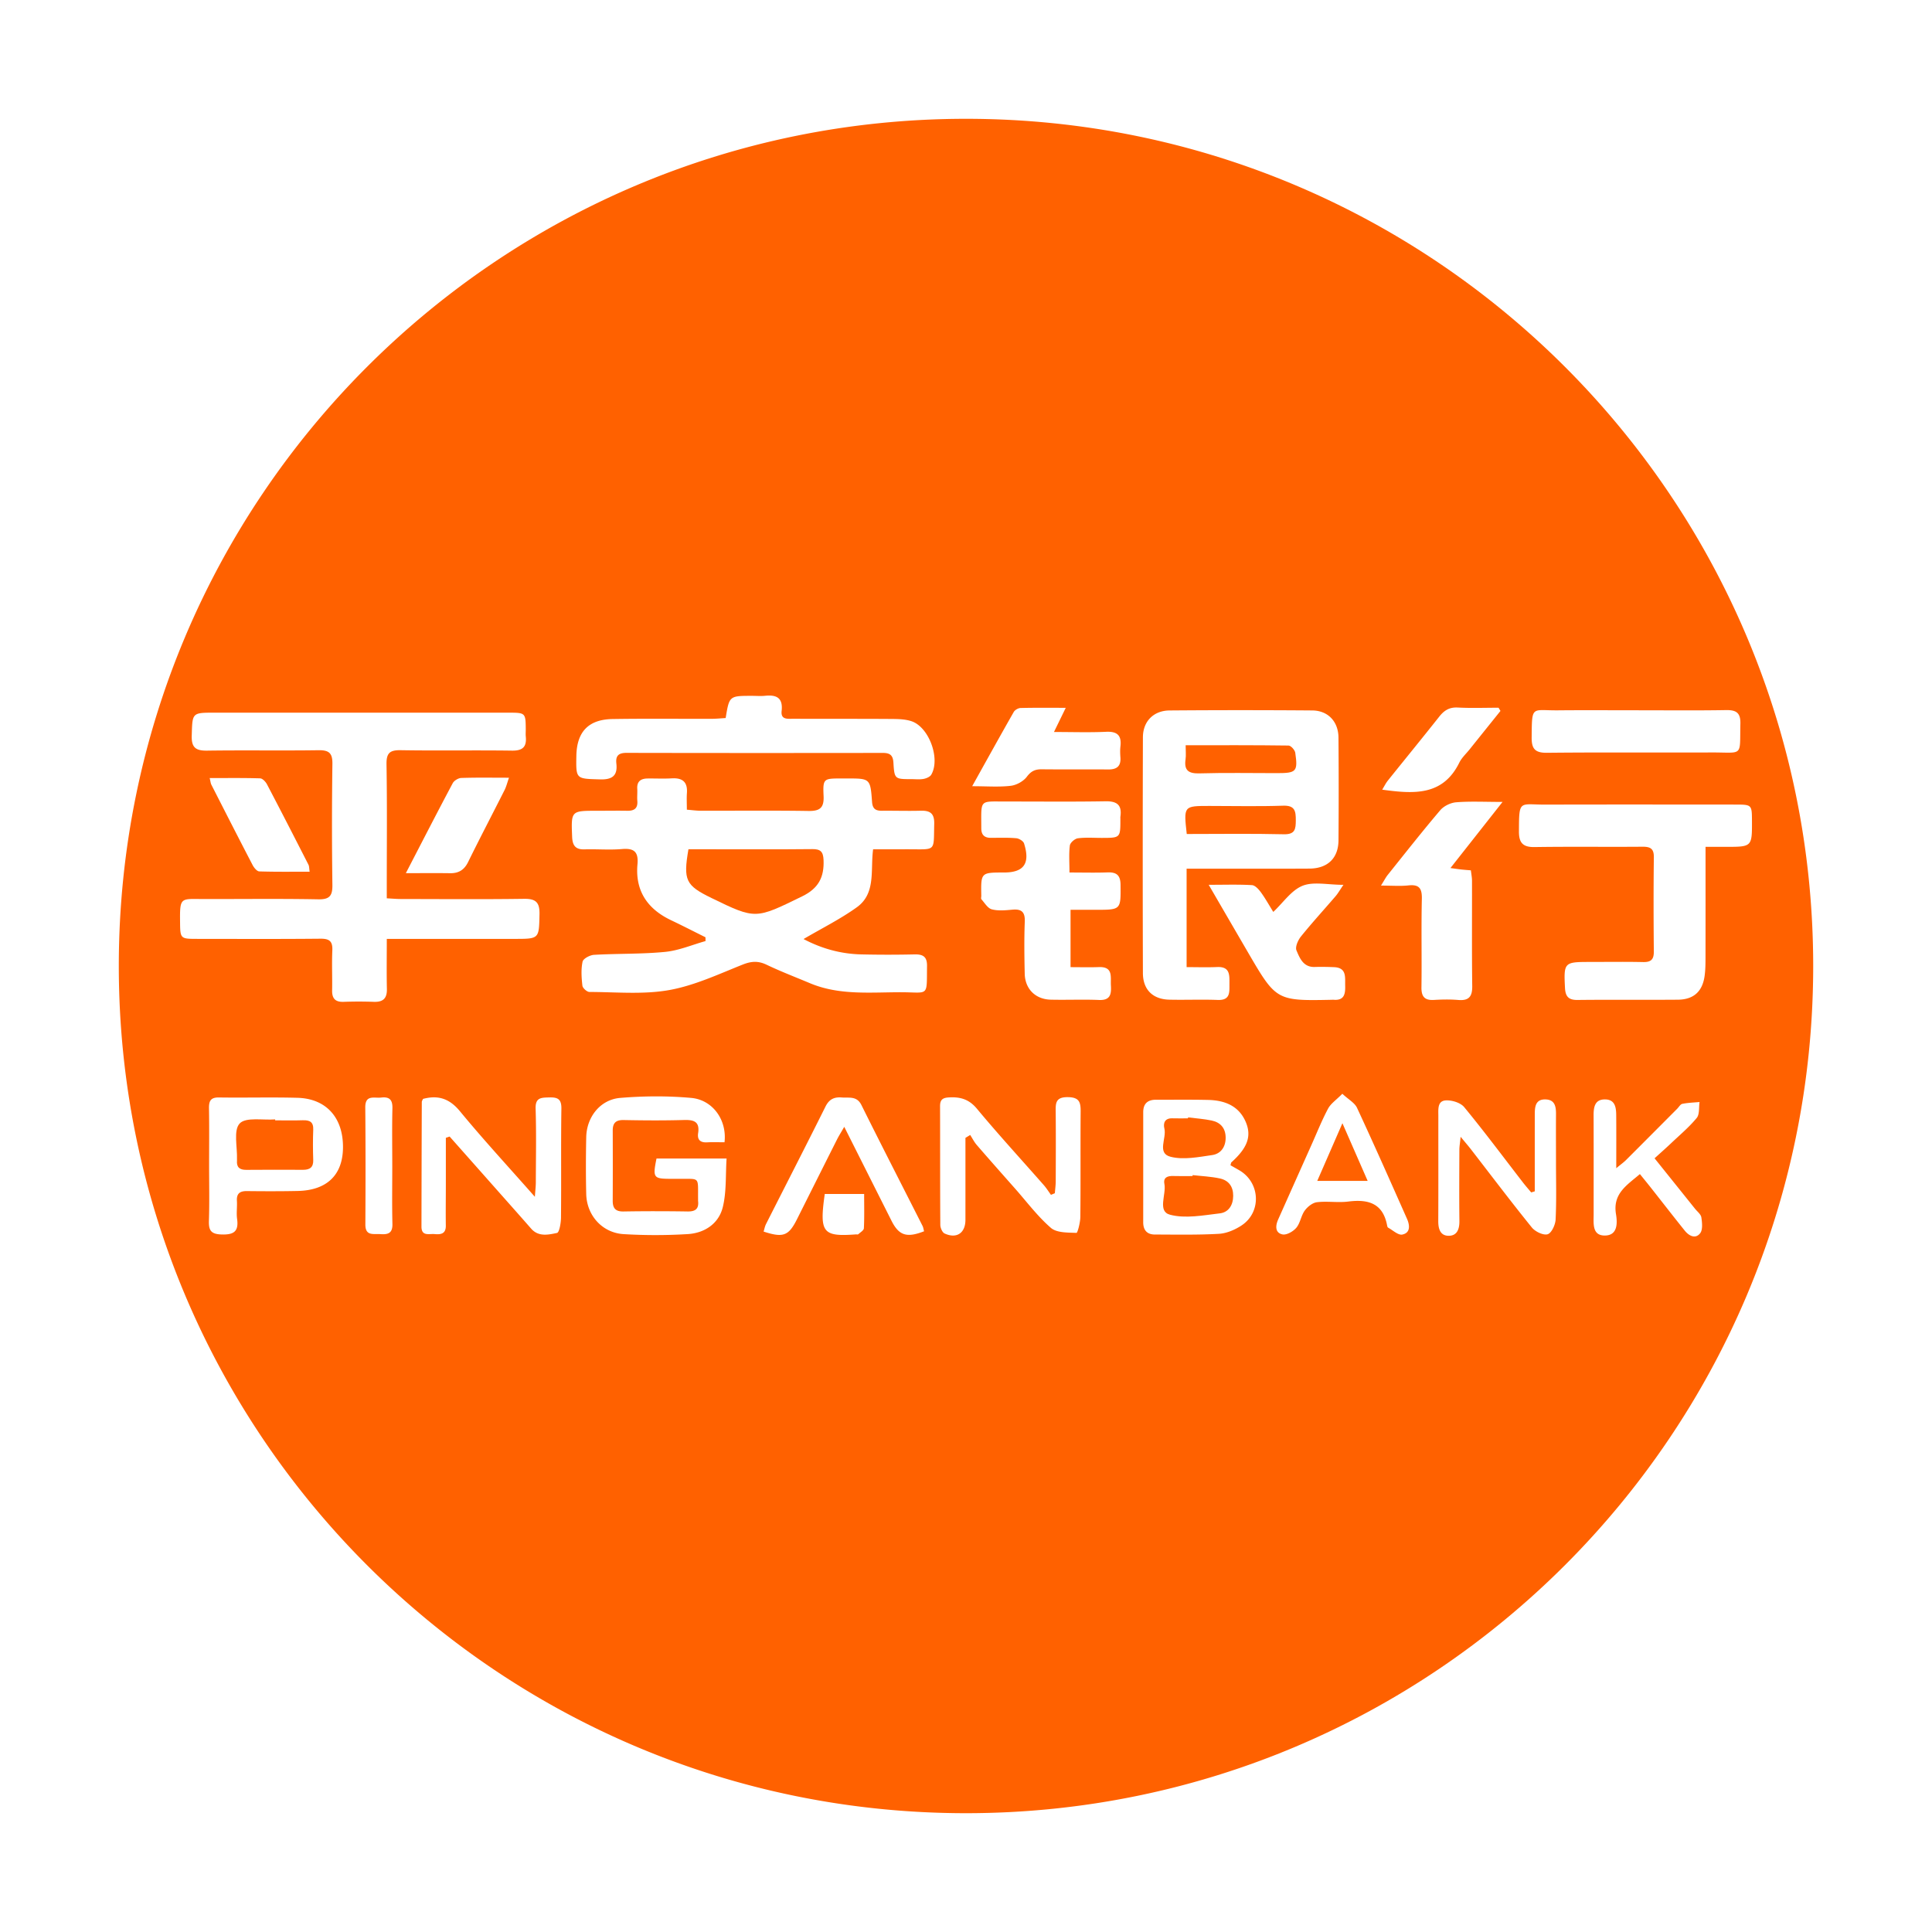 <?xml version="1.0" standalone="no"?><!DOCTYPE svg PUBLIC "-//W3C//DTD SVG 1.1//EN" "http://www.w3.org/Graphics/SVG/1.1/DTD/svg11.dtd"><svg t="1550733746213" class="icon" style="" viewBox="0 0 1024 1024" version="1.1" xmlns="http://www.w3.org/2000/svg" p-id="3457" xmlns:xlink="http://www.w3.org/1999/xlink" width="320" height="320"><defs><style type="text/css"></style></defs><path d="M635.85 409.902c13.656-0.393 27.333-0.125 41.002-0.127 10.267-0.002 11.109-0.812 9.664-10.802-0.214-1.469-2.311-3.803-3.567-3.819-17.881-0.245-35.766-0.171-54.529-0.171 0 3.232 0.252 5.383-0.047 7.458-0.875 6.001 1.667 7.632 7.483 7.464zM680.033 427.033c-13.009 0.447-26.045 0.133-39.07 0.133-13.622 0-13.622 0-11.961 14.87 17.338 0 34.375-0.266 51.394 0.139 6.06 0.144 6.383-2.713 6.406-7.371 0.024-4.928-0.461-7.993-6.77-7.775zM620.437 613.119c6.862 1.733 14.752 0.149 22.054-0.91 4.539-0.659 7.173-4.294 7.131-9.259-0.041-4.989-2.711-8.045-7.373-9.039-4.117-0.876-8.365-1.135-12.554-1.67-0.018 0.169-0.04 0.336-0.057 0.505-2.769 0-5.533 0.071-8.298-0.016-3.996-0.125-4.908 2.575-4.188 5.455 1.27 5.095-4.133 13.056 3.283 14.931zM698.169 625.902h26.721l-13.38-30.575-13.339 30.575zM646.55 624.603c-4.711-1.026-9.606-1.216-14.424-1.77l-0.054 0.502c-3.401 0-6.805 0.092-10.201-0.027-3.006-0.108-5.388 0.741-4.719 4.166 1.098 5.629-3.829 14.521 2.945 16.339 8.179 2.192 17.633 0.313 26.431-0.707 4.548-0.526 7.053-4.242 7.088-9.243 0.037-5.033-2.435-8.253-7.063-9.259zM430.47 450.051c-18.126 0.191-36.261 0.081-54.393 0.081h-11.189c-2.823 16.445-1.492 19.154 12.239 25.841 23.529 11.469 23.374 11.145 48.074-0.911 8.665-4.228 11.675-10.171 11.302-19.238-0.183-4.486-1.651-5.825-6.036-5.779z" fill="#FF6100" p-id="3458"></path><path d="M512 62.97C264.009 62.97 62.97 264.006 62.97 512S264.006 961.03 512 961.03 961.03 759.994 961.03 512 759.994 62.97 512 62.97z m313.746 313.523c13.885-0.133 27.772-0.031 41.655-0.031 15.808 0 31.62 0.169 47.425-0.095 5.382-0.09 7.751 1.374 7.616 7.187-0.419 17.909 1.872 15.196-15.397 15.267-29.054 0.121-58.108-0.144-87.157 0.169-6.369 0.067-8.131-2.205-8.075-8.161 0.169-17.258-0.149-14.201 13.933-14.338z m-90.185 37.274c9.087-11.344 18.297-22.59 27.314-33.987 2.577-3.255 5.335-5.002 9.735-4.772 7.199 0.377 14.433 0.103 21.654 0.103 0.338 0.564 0.678 1.129 1.017 1.692-5.444 6.784-10.894 13.561-16.327 20.347-1.871 2.336-4.201 4.453-5.495 7.077-8.711 17.671-24.042 16.621-40.861 14.311 1.129-1.839 1.888-3.43 2.964-4.771z m-198.247-36.408c0.609-1.071 2.356-2.071 3.601-2.103 7.585-0.191 15.177-0.097 23.958-0.097l-6.246 12.816c9.956 0 18.805 0.303 27.625-0.105 5.974-0.277 8.283 1.956 7.598 7.773-0.221 1.892-0.156 3.843-0.015 5.749 0.357 4.73-1.911 6.485-6.463 6.442-11.724-0.115-23.454 0.047-35.176-0.09-3.463-0.04-5.659 0.904-7.915 3.906-1.833 2.443-5.49 4.475-8.556 4.842-6.202 0.739-12.55 0.221-20.456 0.221 7.937-14.24 14.905-26.847 22.04-39.357zM157.822 631.239c-8.964 0.191-17.941 0.163-26.908 0.061-3.73-0.044-5.586 1.243-5.344 5.211 0.193 3.19-0.334 6.458 0.102 9.597 0.92 6.652-1.809 8.389-8.219 8.191-5.495-0.17-6.895-2.05-6.722-7.181 0.33-9.813 0.097-19.647 0.097-29.471 0.001-10.038 0.121-20.079-0.061-30.113-0.071-3.885 0.779-5.92 5.257-5.852 13.879 0.208 27.774-0.199 41.644 0.18 15.258 0.416 24.246 10.546 24.122 26.366-0.112 14.53-8.505 22.681-23.974 23.012z m50.092-13.171c-0.001 10.229-0.175 20.461 0.075 30.681 0.121 4.921-2.367 5.657-6.366 5.363-3.659-0.276-8.011 1.184-7.975-5.134 0.11-20.667 0.139-41.335-0.044-62.004-0.061-6.921 4.744-4.817 8.406-5.244 4.356-0.51 6.091 1.106 5.979 5.659-0.25 10.22-0.076 20.45-0.076 30.681z m-2.906-120.435c0 9.547-0.133 18.064 0.05 26.568 0.108 4.98-2.031 6.97-6.918 6.793a222.969 222.969 0 0 0-16.026-0.001c-4.434 0.159-6.166-1.782-6.08-6.111 0.139-7.05-0.208-14.116 0.105-21.156 0.216-4.794-1.5-6.242-6.259-6.195-22.011 0.214-44.029 0.105-66.042 0.089-8.041-0.005-8.305-0.332-8.394-8.338-0.164-14.209 0.041-12.786 12.99-12.773 20.09 0.019 40.185-0.229 60.267 0.147 6.099 0.113 7.549-1.978 7.475-7.691a2376.773 2376.773 0 0 1 0.005-64.116c0.08-5.737-1.845-7.297-7.38-7.216-19.66 0.284-39.328-0.067-58.989 0.216-5.984 0.089-8.38-1.551-8.188-7.926 0.368-12.186 0.041-12.195 12.167-12.192 51.938 0.001 103.871-0.001 155.809 0.003 8.895 0.001 9.006 0.117 9.062 8.805 0.006 1.281-0.11 2.575 0.015 3.844 0.541 5.44-1.593 7.542-7.303 7.465-19.66-0.284-39.328 0.101-58.989-0.229-5.854-0.097-7.626 1.563-7.526 7.523 0.361 21.366 0.139 42.746 0.139 64.116v6.867c2.906 0.154 5.178 0.368 7.447 0.369 21.798 0.027 43.604 0.207 65.397-0.098 6.234-0.089 8.242 1.993 8.104 8.155-0.287 13.072-0.024 13.076-13.366 13.075-19.876-0.002-39.754 0-59.631 0.001h-7.963z m-93.876-85.234c9.164 0 17.957-0.127 26.738 0.144 1.262 0.04 2.909 1.786 3.622 3.141 7.429 14.153 14.715 28.372 21.985 42.609 0.444 0.867 0.358 2.003 0.636 3.725-9.146 0-17.931 0.133-26.704-0.154-1.223-0.041-2.782-1.946-3.509-3.339-7.385-14.171-14.637-28.412-21.894-42.649-0.364-0.723-0.417-1.608-0.875-3.474z m158.64-0.192c-0.962 2.731-1.423 4.714-2.319 6.485-6.42 12.739-13.049 25.377-19.334 38.18-2.067 4.208-5.002 6.015-9.545 5.951-7.303-0.101-14.61-0.027-23.465-0.027 8.906-17.191 16.756-32.498 24.842-47.682 0.736-1.383 2.959-2.724 4.541-2.775 8.059-0.279 16.13-0.127 25.281-0.127z m27.574 233.004c-0.027 2.9-0.867 8.011-2.134 8.277-4.545 0.95-9.782 2.192-13.703-2.293-5.201-5.947-10.455-11.854-15.694-17.766a58194.449 58194.449 0 0 0-27.504-31.037c-0.666 0.229-1.332 0.46-2 0.687 0 8.247 0.005 16.494-0.002 24.741-0.006 7.262-0.108 14.527-0.016 21.789 0.057 4.385-2.66 4.784-5.949 4.485-2.906-0.266-6.97 1.332-6.957-3.989 0.039-21.998 0.09-44 0.174-65.998 0.002-0.576 0.444-1.149 0.655-1.67 8.081-2.134 14.05-0.149 19.581 6.57 12.335 14.972 25.522 29.247 39.697 45.322 0.259-3.763 0.498-5.691 0.502-7.616 0.034-13.032 0.306-26.07-0.108-39.088-0.186-5.902 2.892-5.849 7.134-5.964 4.393-0.119 6.598 0.699 6.524 5.883-0.273 19.221-0.018 38.45-0.206 57.676z m85.743-5.396c-2.155 8.774-9.657 13.74-18.617 14.284a280.562 280.562 0 0 1-33.934 0.015c-11.356-0.692-19.565-9.933-19.827-21.275-0.235-10.041-0.203-20.092 0.005-30.13 0.221-10.672 7.429-19.917 18.016-20.795 12.468-1.035 25.164-1.116 37.618 0.001 11.479 1.034 19.039 11.779 17.659 23.515-2.983 0-6.105-0.138-9.209 0.037-3.61 0.201-5.312-1.339-4.772-4.889 0.918-6.055-2.189-7.101-7.416-6.953-10.679 0.306-21.374 0.235-32.052 0.024-4.175-0.084-5.814 1.578-5.799 5.578a4406.81 4406.81 0 0 1-0.006 37.185c-0.019 3.95 1.458 5.767 5.703 5.694 11.322-0.195 22.653-0.18 33.98-0.003 4.114 0.062 6.051-1.36 5.563-5.563-0.025-0.214 0.001-0.426-0.001-0.639-0.147-12.751 1.376-10.905-10.727-11.099-1.281-0.019-2.565 0.001-3.847-0.002-9.1-0.02-9.526-0.591-7.465-10.756h37.141c-0.571 8.736 0.006 17.574-2.007 25.773z m74.782 11.201c-0.057 1.113-1.89 2.171-2.983 3.162-0.241 0.216-0.824 0.044-1.251 0.076-17.619 1.3-19.395-0.869-16.5-21.415h20.874c0 6.427 0.158 12.31-0.139 18.173z m14.631-4.015c-8.154-16.18-16.281-32.367-25.03-49.765-1.644 2.865-2.823 4.7-3.799 6.633-7.107 14.105-14.171 28.233-21.255 42.348-4.428 8.829-7.29 9.933-17.696 6.543 0.411-1.317 0.65-2.731 1.268-3.953 10.508-20.764 21.156-41.462 31.527-62.294 1.959-3.935 4.613-5.151 8.667-4.827 3.894 0.313 7.934-0.932 10.397 4.026 10.639 21.415 21.576 42.679 32.37 64.014 0.447 0.882 0.564 1.934 0.826 2.873-9.236 3.61-13.325 2.25-17.278-5.6z m9.194-196.867c-6.16 0.006-12.321 0.001-18.926 0.001-1.506 11.04 1.631 23.364-8.635 30.737-8.735 6.274-18.501 11.115-28.236 16.836 9.693 5.12 19.839 7.892 30.615 8.14 9.398 0.214 18.809 0.214 28.21 0.001 4.511-0.103 6.678 1.21 6.62 6.119-0.206 16.579 1.162 13.99-13.374 13.944-16.365-0.054-32.97 1.803-48.703-4.807-7.668-3.22-15.453-6.197-22.954-9.781-4.436-2.119-8.063-1.909-12.665-0.08-12.82 5.097-25.653 11.152-39.067 13.527-13.697 2.423-28.086 1.013-42.174 0.986-1.303-0.003-3.576-2.047-3.721-3.338-0.483-4.221-0.779-8.649 0.098-12.733 0.346-1.616 3.901-3.484 6.086-3.61 12.564-0.716 25.215-0.338 37.715-1.566 7.239-0.709 14.244-3.743 21.358-5.727a305.455 305.455 0 0 0-0.027-2.009c-6.073-3.018-12.103-6.122-18.227-9.033-12.517-5.949-19.088-15.575-17.818-29.615 0.599-6.615-1.744-8.667-8.219-8.111-6.577 0.564-13.247-0.034-19.865 0.171-4.755 0.149-6.356-2.08-6.537-6.545-0.562-13.932-0.655-13.924 13.217-13.914 5.342 0.003 10.688-0.097 16.031-0.004 3.696 0.065 5.63-1.303 5.298-5.269-0.175-2.122 0.09-4.279-0.034-6.406-0.235-3.937 1.93-5.382 5.448-5.43 4.273-0.057 8.561 0.18 12.82-0.075 5.691-0.339 8.474 1.883 8.053 7.786-0.193 2.731-0.033 5.488-0.033 8.822 2.775 0.221 5.046 0.551 7.312 0.551 19.023 0.037 38.049-0.175 57.063 0.123 5.984 0.096 8.394-1.508 8.1-7.884-0.426-9.258 0.015-9.319 9.149-9.341 1.07-0.003 2.137 0 3.206 0 12.288 0 12.432-0.006 13.331 12.412 0.27 3.727 1.93 4.731 5.23 4.7 6.839-0.062 13.678 0.169 20.512-0.017 5.004-0.133 7.349 1.37 7.21 6.97-0.372 14.897 1.191 13.456-13.466 13.475z m11.92-39.573c-0.685 1.184-2.619 1.996-4.107 2.277-2.064 0.39-4.256 0.125-6.39 0.121-8.871-0.002-9.058 0.006-9.597-8.833-0.243-3.95-1.959-5.069-5.607-5.066-45.279 0.058-90.562 0.071-135.843-0.027-4.213-0.006-5.855 1.535-5.388 5.658 0.73 6.427-2.174 8.581-8.589 8.4-12.83-0.364-12.839-0.062-12.615-12.439 0.23-12.785 6.397-19.351 19.241-19.555 17.51-0.277 35.027-0.071 52.541-0.119 2.497-0.005 4.994-0.27 7.353-0.406 1.931-11.762 1.931-11.762 13.914-11.762 2.35 0 4.719 0.201 7.044-0.039 6.055-0.621 9.492 1.145 8.705 8.063-0.541 4.772 3.306 4.114 6.155 4.123 17.301 0.067 34.599-0.016 51.901 0.103 3.59 0.025 7.391 0.081 10.738 1.187 9.297 3.065 15.439 19.804 10.541 28.309z m78.976 234.545c-0.033 2.925-1.45 8.375-2.05 8.345-4.626-0.186-10.468 0.006-13.551-2.66-7.049-6.106-12.75-13.767-18.976-20.814-6.796-7.687-13.609-15.36-20.32-23.119-1.369-1.581-2.324-3.527-3.471-5.303-0.842 0.512-1.68 1.022-2.523 1.534 0 14.49 0.015 28.971-0.004 43.462-0.005 6.973-4.656 10.157-11.043 7.217-1.234-0.567-2.263-2.999-2.274-4.58-0.149-20.949-0.061-41.9-0.133-62.851-0.015-3.222 1.123-4.454 4.45-4.673 6.105-0.403 10.813 0.833 15.097 5.989 11.474 13.803 23.635 27.033 35.478 40.526 1.387 1.581 2.506 3.395 3.749 5.106l2.064-0.858c0.164-2.126 0.462-4.256 0.468-6.38 0.047-12.186 0.101-24.372-0.015-36.558-0.044-4.566-0.266-8.059 6.425-7.986 6.284 0.067 6.832 2.894 6.793 7.806-0.149 18.595 0.033 37.198-0.161 55.795z m21.23-210.967c0.015 9.942 0.015 9.942-9.763 9.962-4.271 0.015-8.59-0.338-12.786 0.214-1.616 0.214-4.037 2.325-4.231 3.814-0.567 4.37-0.203 8.865-0.203 14.315 7.391 0 13.771 0.175 20.133-0.057 4.831-0.178 6.893 1.479 6.939 6.606 0.117 13.217 0.308 13.217-13.147 13.217h-13.356v30.397c4.974 0 10.007 0.147 15.03-0.034 7.704-0.27 6.099 5.237 6.364 9.753 0.268 4.581-0.258 7.932-6.297 7.677-8.525-0.361-17.083 0.047-25.619-0.163-8.104-0.203-13.59-5.695-13.765-13.782-0.201-9.178-0.332-18.377 0.031-27.543 0.203-5.206-1.738-6.831-6.666-6.372-3.598 0.336-7.429 0.714-10.824-0.185-2.162-0.571-3.769-3.393-5.498-5.317-0.323-0.356-0.047-1.241-0.061-1.882-0.228-12.319-0.228-12.319 12.057-12.32 10.533-0.001 13.954-4.798 10.605-15.402-0.403-1.274-2.642-2.633-4.133-2.762-4.453-0.39-8.957-0.228-13.442-0.208-3.426 0.015-5.09-1.566-5.089-5.046 0.004-15.543-1.26-14.197 12.682-14.209 17.727-0.015 35.452 0.183 53.172-0.119 6.181-0.108 8.762 2.047 7.878 8.17-0.061 0.416-0.005 0.853-0.004 1.279z m11.942-43.397c0.025-8.411 5.666-14.121 14.121-14.188 25.206-0.203 50.42-0.199 75.632-0.003 8.365 0.062 13.834 5.897 13.903 14.383 0.142 18.16 0.151 36.323 0.006 54.48-0.075 9.434-5.761 14.905-15.404 14.957-19.013 0.108-38.03 0.034-57.044 0.037h-8.054v52.185c5.581 0 10.873 0.189 16.144-0.047 6.953-0.308 6.575 4.272 6.558 8.982-0.017 4.445 0.498 8.716-6.234 8.459-8.532-0.325-17.094 0.054-25.637-0.144-8.746-0.203-13.968-5.283-13.996-14.116-0.125-41.664-0.127-83.324 0.002-124.981z m52.131 258.878c-3.472 2.236-7.799 4.097-11.839 4.323-11.294 0.642-22.638 0.4-33.962 0.381-4.163-0.005-6.176-2.346-6.172-6.513 0.016-19.449 0.006-38.892 0.006-58.344 0.001-4.522 2.362-6.606 6.796-6.589 9.186 0.034 18.381-0.102 27.565 0.102 8.619 0.189 16.138 2.977 19.871 11.43 3.426 7.755 0.993 13.996-7.477 21.631-0.258 0.23-0.258 0.745-0.512 1.565 1.533 0.874 3.15 1.766 4.741 2.7 11.129 6.531 11.814 22.326 0.971 29.309z m3.844-144.367c-6.725-11.539-13.431-23.094-21.105-36.294 9.004 0 15.991-0.243 22.938 0.178 1.659 0.101 3.53 2.167 4.703 3.769 2.363 3.23 4.314 6.761 6.594 10.43 5.324-5.002 9.586-11.481 15.495-13.853 5.825-2.338 13.318-0.51 21.682-0.51-1.925 2.814-2.884 4.539-4.147 6.009-6.111 7.126-12.462 14.051-18.35 21.35-1.575 1.952-3.175 5.553-2.393 7.392 1.724 4.065 3.606 8.971 9.666 8.784 3.409-0.105 6.831-0.044 10.237 0.101 6.855 0.287 5.792 5.404 5.916 9.825 0.119 4.251-0.417 7.884-6.034 7.469-0.425-0.033-0.853 0-1.279 0.006-28.916 0.599-29.33 0.374-43.923-24.656z m81.521 149.089c-2.174 0.448-5.025-2.302-7.536-3.67-0.298-0.163-0.448-0.73-0.525-1.14-2.202-11.828-10.056-14.028-20.595-12.692-5.462 0.692-11.134-0.303-16.602 0.353-2.343 0.284-4.991 2.406-6.47 4.444-1.956 2.697-2.354 6.59-4.461 9.097-1.651 1.963-5.175 3.977-7.349 3.518-3.911-0.831-3.778-4.513-2.302-7.827a42206.651 42206.651 0 0 1 17.714-39.667c2.87-6.416 5.473-12.975 8.777-19.165 1.433-2.686 4.323-4.591 7.556-7.875 3.313 3.088 6.547 4.803 7.779 7.447 9.07 19.504 17.779 39.182 26.503 58.848 1.485 3.353 1.892 7.426-2.489 8.327z m10.137-131.106c0.226-15.591-0.156-31.195 0.206-46.78 0.129-5.591-1.377-7.799-7.143-7.173-4.321 0.465-8.725 0.092-14.516 0.092 1.83-2.926 2.553-4.381 3.546-5.619 9.215-11.501 18.317-23.101 27.863-34.32 1.905-2.239 5.497-3.977 8.452-4.213 7.405-0.594 14.893-0.195 24.572-0.195-9.644 12.24-18.211 23.119-27.613 35.05 2.991 0.405 4.41 0.625 5.834 0.781 1.474 0.161 2.953 0.262 4.994 0.434 0.214 1.899 0.595 3.742 0.599 5.584 0.045 18.585-0.121 37.173 0.121 55.758 0.071 5.542-1.761 7.842-7.413 7.366-4.242-0.358-8.553-0.279-12.811-0.024-5.004 0.304-6.766-1.722-6.696-6.732z m71.115 123.102c-0.138 2.827-2.178 7.233-4.246 7.838-2.304 0.676-6.58-1.394-8.362-3.59-11.021-13.615-21.576-27.609-32.3-41.462-1.394-1.799-2.9-3.526-5.44-6.598-0.345 3.366-0.665 5.113-0.67 6.859-0.047 12.61-0.121 25.22 0.02 37.83 0.047 4.213-1.223 7.726-5.605 7.767-4.482 0.042-5.619-3.59-5.6-7.739 0.089-18.593 0.024-37.187 0.041-55.782 0.003-3.386-0.557-7.919 3.865-8.222 3.257-0.222 7.889 1.191 9.85 3.569 10.727 13.019 20.807 26.574 31.133 39.925 1.394 1.804 2.909 3.518 4.367 5.269 0.63-0.186 1.26-0.385 1.891-0.575v-10.639c0.002-10.046-0.003-20.09 0.006-30.135 0.005-4.081 0.368-8.185 5.863-7.937 4.881 0.216 5.418 3.91 5.389 7.851-0.057 8.335-0.006 16.672-0.006 25.006-0.001 10.26 0.303 20.533-0.201 30.767z m76.57 7.346c-2.473 3.121-5.874 1.376-8.099-1.39-6.019-7.479-11.895-15.075-17.842-22.614-1.831-2.325-3.715-4.613-5.963-7.399-6.875 5.874-14.473 10.344-12.676 21.219 0.779 4.703 0.946 11.269-5.825 11.351-6.89 0.076-6.013-6.339-6.015-11.218-0.005-17.502 0.033-35.006-0.024-52.507-0.015-4.467 0.687-8.546 6.224-8.418 5.191 0.121 5.727 4.317 5.761 8.331 0.076 8.902 0.024 17.807 0.024 28.124 2.45-2.031 3.91-3.065 5.162-4.309 9.069-9.043 18.094-18.126 27.133-27.2 0.904-0.906 1.692-2.396 2.739-2.604 2.983-0.599 6.071-0.68 9.113-0.965-0.44 2.868 0.076 6.529-1.506 8.449-4.047 4.908-9.012 9.06-13.656 13.468-2.625 2.491-5.342 4.877-8.682 7.915 7.604 9.477 14.53 18.107 21.45 26.745 1.199 1.499 3.102 2.925 3.35 4.586 0.416 2.791 0.813 6.569-0.666 8.435z m13.611-204.841h-10.722c0 19.881 0.02 39.052-0.018 58.227-0.006 3.409-0.006 6.855-0.481 10.219-1.151 8.263-5.859 12.507-14.202 12.569-17.729 0.135-35.468-0.062-53.197 0.135-4.756 0.054-6.364-1.887-6.598-6.376-0.693-13.358-0.426-13.762 12.613-13.767 9.613-0.002 19.23-0.147 28.84 0.057 4.145 0.089 5.665-1.397 5.629-5.563-0.149-16.663-0.194-33.33 0.015-49.99 0.058-4.75-2.025-5.609-6.171-5.574-19.012 0.154-38.031-0.119-57.039 0.174-6.211 0.097-8.316-2.269-8.294-8.249 0.058-17.145 0.129-14.211 14.086-14.251 33.542-0.096 67.086-0.037 100.626-0.024 8.669 0.003 8.758 0.119 8.793 8.5 0.061 13.91 0.061 13.91-13.881 13.916z" fill="#FF6100" p-id="3459"></path><path d="M160.57 593.762c-4.899 0.17-9.809 0.044-14.713 0.044-0.006-0.164-0.024-0.331-0.034-0.498-6.5 0.505-15.523-1.346-18.798 2.169-3.381 3.624-1.177 12.464-1.415 19.022-0.006 0.214 0.018 0.426 0.003 0.639-0.298 3.582 1.44 4.939 4.921 4.908 10.02-0.092 20.045-0.067 30.067-0.025 3.611 0.006 5.559-1.288 5.418-5.267-0.186-5.324-0.208-10.668 0.004-15.991 0.163-4.084-1.822-5.121-5.454-4.996z" fill="#FF6100" p-id="3460"></path></svg>